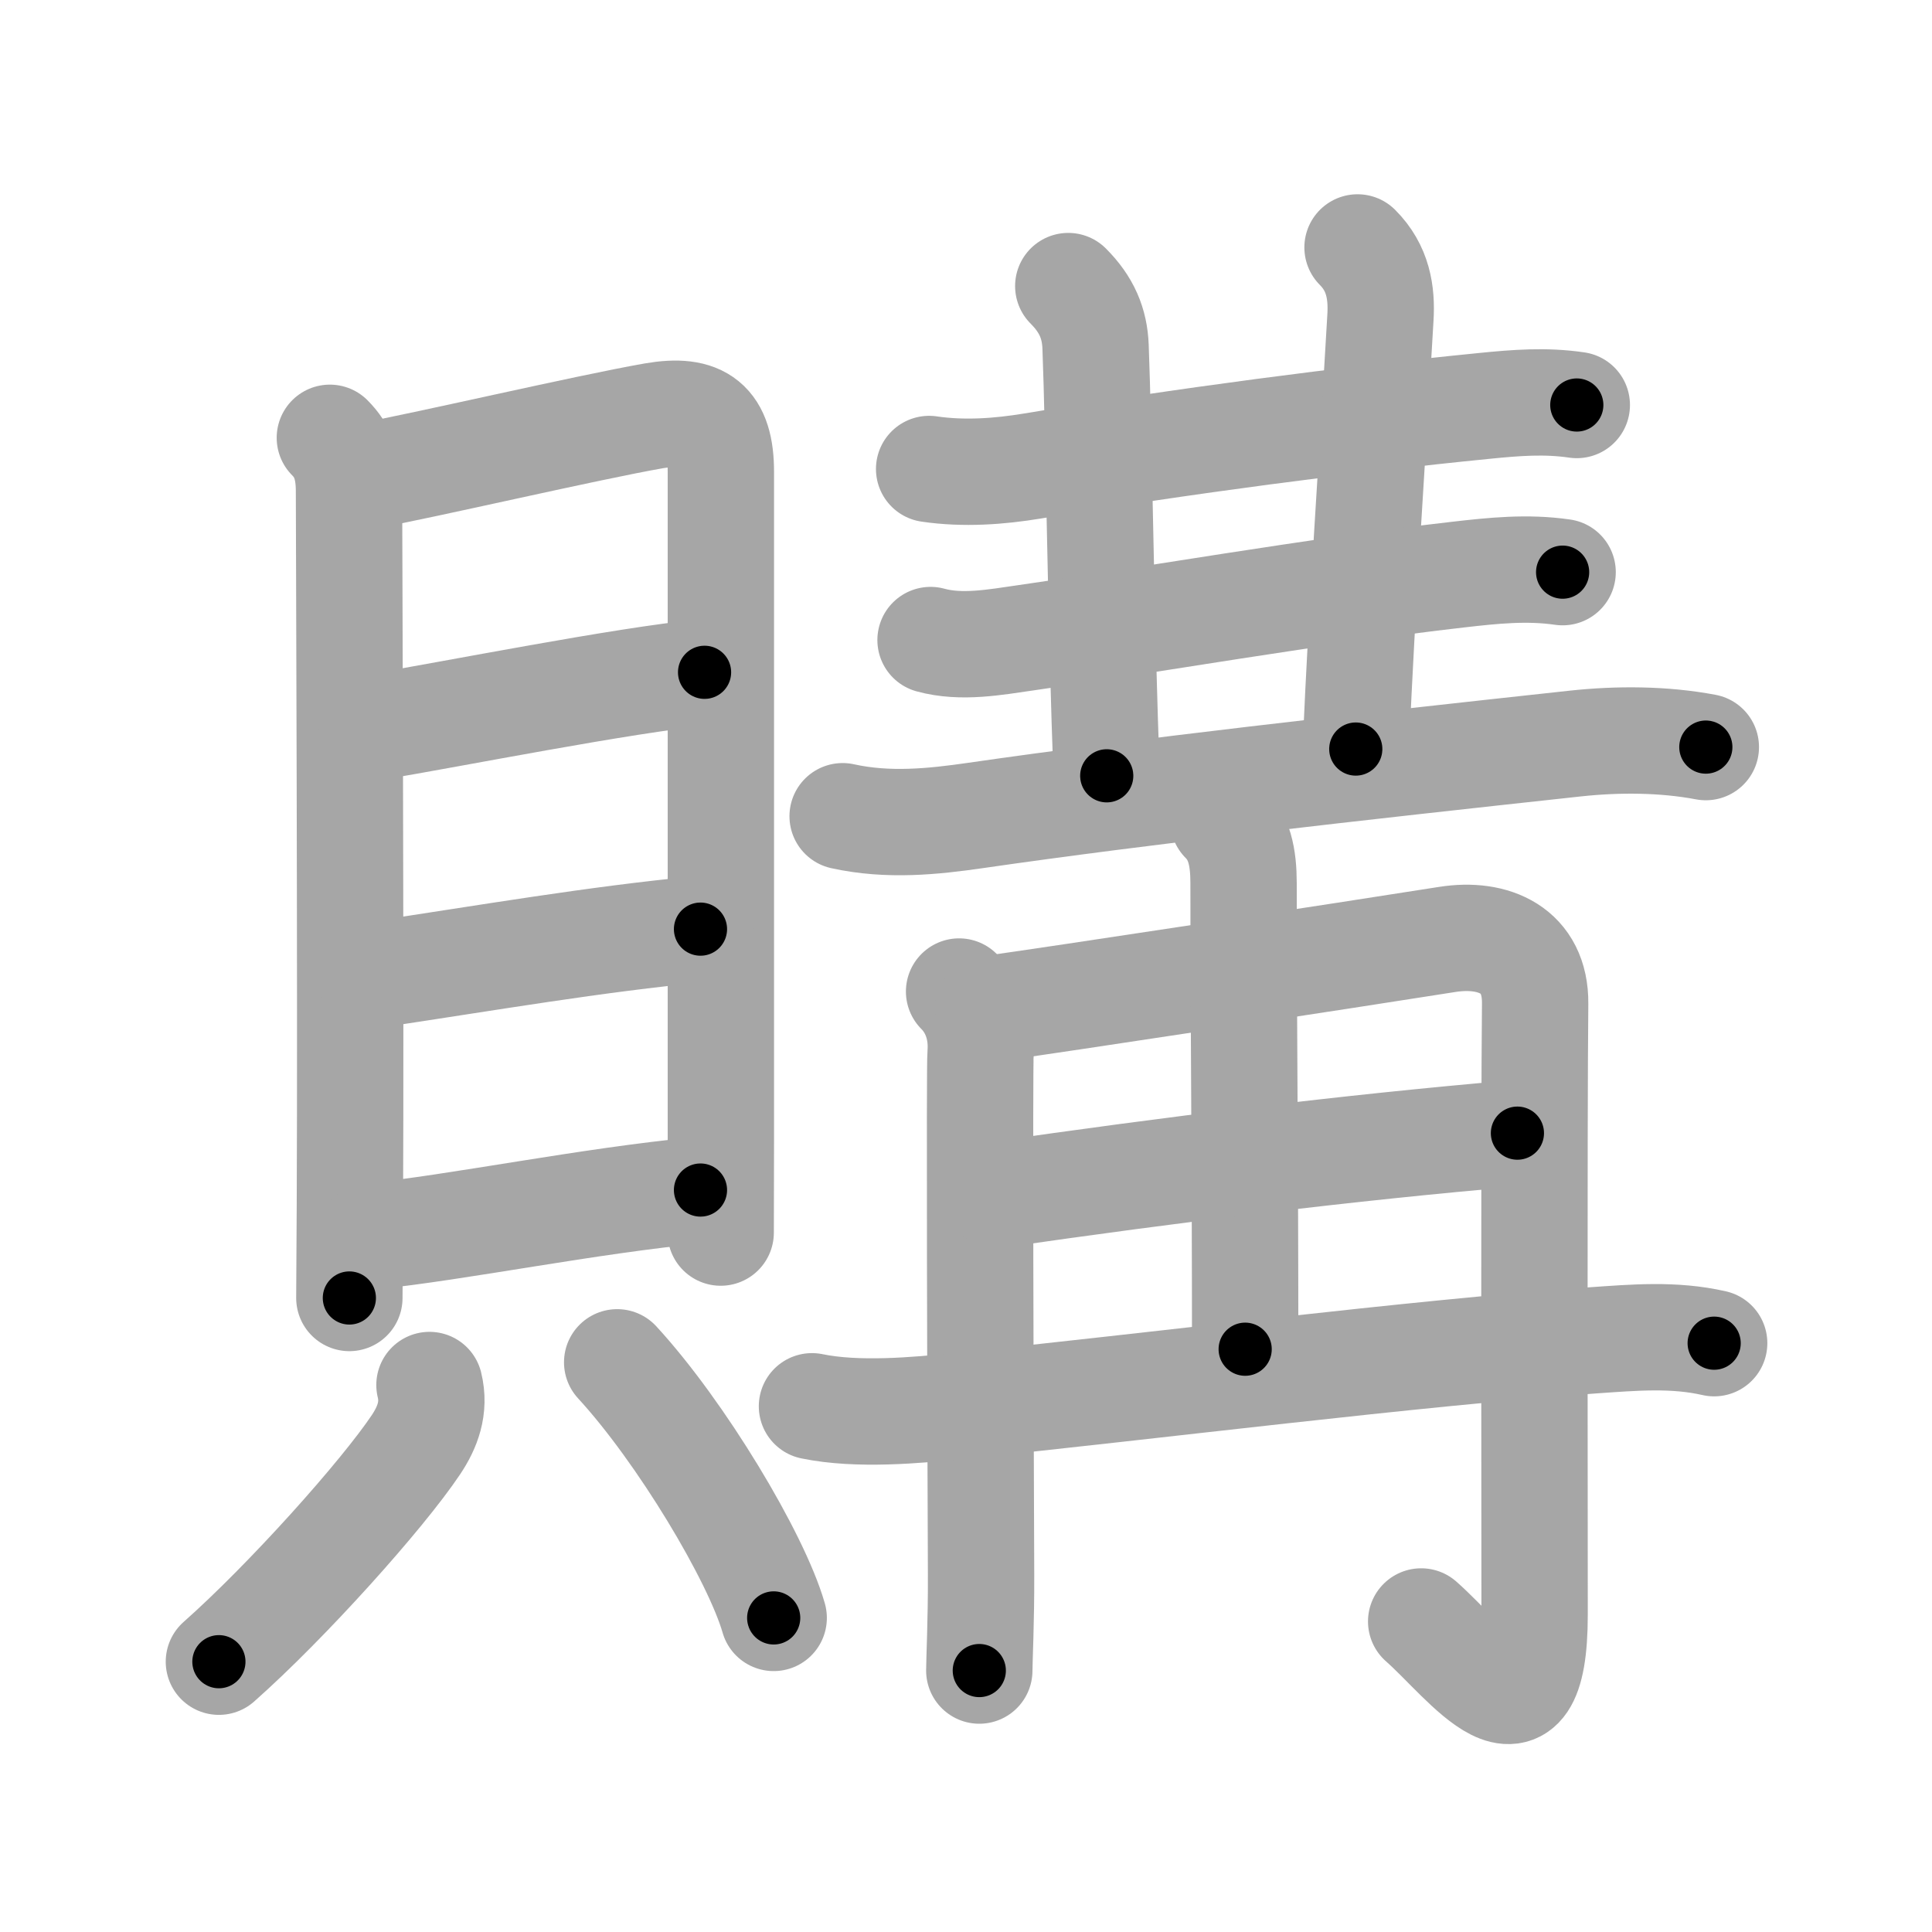 <svg xmlns="http://www.w3.org/2000/svg" viewBox="0 0 109 109" id="8cfc"><g fill="none" stroke="#a6a6a6" stroke-width="6" stroke-linecap="round" stroke-linejoin="round"><g><g><g><path d="M18.61,24.7c0.72,0.72,1.08,1.6,1.08,3.01c0,1.12,0.11,28.65,0.05,40.29c-0.02,3.08-0.03,5.09-0.03,5.23" /><path d="M20.51,26.89c3.53-0.65,12.61-2.77,16.38-3.43c2.66-0.46,3.78,0.4,3.78,3.16c0,6,0,25.88,0,37.63c0,1.86-0.01,3.64-0.01,5.29" /><path d="M20.97,41.05c4.78-0.8,14.15-2.67,18.78-3.12" /><path d="M20.88,55.03C27.75,54,33.5,53,39.52,52.42" /><path d="M20.88,69.76c5-0.51,12.25-2.01,18.64-2.62" /></g><g><path d="M24.23,78.14c0.32,1.3-0.12,2.4-0.75,3.35c-1.91,2.86-7.31,8.88-11.13,12.26" /><path d="M34.82,76.86c3.6,3.91,7.85,11,8.83,14.42" /></g></g><g p4:phon="冓" xmlns:p4="http://kanjivg.tagaini.net"><g><g><path d="M52.42,26.46c1.96,0.29,3.97,0.14,5.84-0.17c8.49-1.41,17.63-2.61,25.49-3.39c1.79-0.18,3.44-0.31,5.21-0.05" /></g><path d="M60.27,16.14c1.04,1.04,1.49,2.11,1.54,3.42c0.19,4.82,0.31,16.32,0.63,24.21" /><path d="M76.59,13.96c1.16,1.16,1.38,2.55,1.29,3.98c-0.51,8.82-1.01,15.69-1.39,24.32" /><g><g><path d="M52.5,36.11c1.74,0.48,3.65,0.12,5.39-0.13c6.61-0.94,16.39-2.65,24.36-3.56c2-0.23,3.91-0.43,5.91-0.14" /></g><g><g><path d="M47.54,46.05c2.58,0.57,5.12,0.3,7.48-0.04c9.61-1.39,21.32-2.7,33.85-4.06c2.4-0.26,5-0.25,7.37,0.2" /></g></g></g></g><g><g><g><path d="M54.11,55.94c0.91,0.91,1.32,2.19,1.21,3.53c-0.06,0.66-0.01,19.94,0.03,29.37c0.01,2.64-0.1,4.81-0.1,5.41" /><path d="M55.75,56.93c3.71-0.51,20.55-3.08,25.91-3.93c2.61-0.41,4.98,0.6,4.95,3.62c-0.07,6.69-0.03,31.24-0.03,34.47c0,8.15-3.83,2.65-6.4,0.39" /></g><g><path d="M69.02,46.29c0.91,0.91,1.14,2.08,1.14,3.54c0,8.11,0.09,15.56,0.09,26.29" /><path d="M56.22,67.41C66,66,76,64.75,85.61,63.93" /><path d="M45.81,79.34c2.56,0.53,5.89,0.23,8.32-0.02c10.87-1.11,25.77-3,35.74-3.7c2.32-0.16,4.56-0.36,6.84,0.16" /></g></g></g></g></g></g><g fill="none" stroke="#000" stroke-width="3" stroke-linecap="round" stroke-linejoin="round"><path d="M18.61,24.7c0.72,0.72,1.08,1.6,1.08,3.01c0,1.12,0.11,28.65,0.05,40.29c-0.02,3.08-0.03,5.09-0.03,5.23" stroke-dasharray="48.813" stroke-dashoffset="48.813"><animate attributeName="stroke-dashoffset" values="48.813;48.813;0" dur="0.488s" fill="freeze" begin="0s;8cfc.click" /></path><path d="M20.51,26.89c3.53-0.65,12.61-2.77,16.38-3.43c2.66-0.46,3.78,0.4,3.78,3.16c0,6,0,25.88,0,37.63c0,1.86-0.01,3.64-0.01,5.29" stroke-dasharray="65.68" stroke-dashoffset="65.68"><animate attributeName="stroke-dashoffset" values="65.68" fill="freeze" begin="8cfc.click" /><animate attributeName="stroke-dashoffset" values="65.68;65.68;0" keyTimes="0;0.497;1" dur="0.982s" fill="freeze" begin="0s;8cfc.click" /></path><path d="M20.97,41.05c4.78-0.8,14.15-2.67,18.78-3.12" stroke-dasharray="19.042" stroke-dashoffset="19.042"><animate attributeName="stroke-dashoffset" values="19.042" fill="freeze" begin="8cfc.click" /><animate attributeName="stroke-dashoffset" values="19.042;19.042;0" keyTimes="0;0.838;1" dur="1.172s" fill="freeze" begin="0s;8cfc.click" /></path><path d="M20.88,55.03C27.75,54,33.5,53,39.52,52.42" stroke-dasharray="18.825" stroke-dashoffset="18.825"><animate attributeName="stroke-dashoffset" values="18.825" fill="freeze" begin="8cfc.click" /><animate attributeName="stroke-dashoffset" values="18.825;18.825;0" keyTimes="0;0.862;1" dur="1.36s" fill="freeze" begin="0s;8cfc.click" /></path><path d="M20.88,69.76c5-0.51,12.25-2.01,18.64-2.62" stroke-dasharray="18.827" stroke-dashoffset="18.827"><animate attributeName="stroke-dashoffset" values="18.827" fill="freeze" begin="8cfc.click" /><animate attributeName="stroke-dashoffset" values="18.827;18.827;0" keyTimes="0;0.879;1" dur="1.548s" fill="freeze" begin="0s;8cfc.click" /></path><path d="M24.23,78.14c0.32,1.3-0.12,2.4-0.75,3.35c-1.91,2.86-7.31,8.88-11.13,12.26" stroke-dasharray="20.13" stroke-dashoffset="20.13"><animate attributeName="stroke-dashoffset" values="20.13" fill="freeze" begin="8cfc.click" /><animate attributeName="stroke-dashoffset" values="20.13;20.13;0" keyTimes="0;0.885;1" dur="1.749s" fill="freeze" begin="0s;8cfc.click" /></path><path d="M34.82,76.86c3.6,3.91,7.85,11,8.83,14.42" stroke-dasharray="17.007" stroke-dashoffset="17.007"><animate attributeName="stroke-dashoffset" values="17.007" fill="freeze" begin="8cfc.click" /><animate attributeName="stroke-dashoffset" values="17.007;17.007;0" keyTimes="0;0.911;1" dur="1.919s" fill="freeze" begin="0s;8cfc.click" /></path><path d="M52.42,26.46c1.96,0.29,3.97,0.14,5.84-0.17c8.49-1.41,17.63-2.61,25.49-3.39c1.79-0.18,3.44-0.31,5.21-0.05" stroke-dasharray="36.81" stroke-dashoffset="36.81"><animate attributeName="stroke-dashoffset" values="36.81" fill="freeze" begin="8cfc.click" /><animate attributeName="stroke-dashoffset" values="36.81;36.81;0" keyTimes="0;0.839;1" dur="2.287s" fill="freeze" begin="0s;8cfc.click" /></path><path d="M60.27,16.14c1.04,1.04,1.49,2.11,1.54,3.42c0.19,4.82,0.31,16.32,0.63,24.21" stroke-dasharray="28.069" stroke-dashoffset="28.069"><animate attributeName="stroke-dashoffset" values="28.069" fill="freeze" begin="8cfc.click" /><animate attributeName="stroke-dashoffset" values="28.069;28.069;0" keyTimes="0;0.891;1" dur="2.568s" fill="freeze" begin="0s;8cfc.click" /></path><path d="M76.59,13.96c1.16,1.16,1.38,2.55,1.29,3.98c-0.51,8.82-1.01,15.69-1.39,24.32" stroke-dasharray="28.687" stroke-dashoffset="28.687"><animate attributeName="stroke-dashoffset" values="28.687" fill="freeze" begin="8cfc.click" /><animate attributeName="stroke-dashoffset" values="28.687;28.687;0" keyTimes="0;0.899;1" dur="2.855s" fill="freeze" begin="0s;8cfc.click" /></path><path d="M52.5,36.11c1.74,0.48,3.65,0.12,5.39-0.13c6.61-0.94,16.39-2.65,24.36-3.56c2-0.23,3.91-0.43,5.91-0.14" stroke-dasharray="35.984" stroke-dashoffset="35.984"><animate attributeName="stroke-dashoffset" values="35.984" fill="freeze" begin="8cfc.click" /><animate attributeName="stroke-dashoffset" values="35.984;35.984;0" keyTimes="0;0.888;1" dur="3.215s" fill="freeze" begin="0s;8cfc.click" /></path><path d="M47.54,46.05c2.58,0.57,5.12,0.3,7.48-0.04c9.61-1.39,21.32-2.7,33.85-4.06c2.4-0.26,5-0.25,7.37,0.2" stroke-dasharray="49.017" stroke-dashoffset="49.017"><animate attributeName="stroke-dashoffset" values="49.017" fill="freeze" begin="8cfc.click" /><animate attributeName="stroke-dashoffset" values="49.017;49.017;0" keyTimes="0;0.868;1" dur="3.705s" fill="freeze" begin="0s;8cfc.click" /></path><path d="M54.11,55.94c0.91,0.91,1.32,2.19,1.21,3.53c-0.06,0.66-0.01,19.94,0.03,29.37c0.01,2.64-0.1,4.81-0.1,5.41" stroke-dasharray="38.635" stroke-dashoffset="38.635"><animate attributeName="stroke-dashoffset" values="38.635" fill="freeze" begin="8cfc.click" /><animate attributeName="stroke-dashoffset" values="38.635;38.635;0" keyTimes="0;0.906;1" dur="4.091s" fill="freeze" begin="0s;8cfc.click" /></path><path d="M55.75,56.93c3.71-0.51,20.55-3.08,25.91-3.93c2.61-0.41,4.98,0.6,4.95,3.62c-0.07,6.69-0.03,31.24-0.03,34.47c0,8.15-3.83,2.65-6.4,0.39" stroke-dasharray="79.172" stroke-dashoffset="79.172"><animate attributeName="stroke-dashoffset" values="79.172" fill="freeze" begin="8cfc.click" /><animate attributeName="stroke-dashoffset" values="79.172;79.172;0" keyTimes="0;0.873;1" dur="4.686s" fill="freeze" begin="0s;8cfc.click" /></path><path d="M69.02,46.29c0.91,0.91,1.14,2.08,1.14,3.54c0,8.11,0.09,15.56,0.09,26.29" stroke-dasharray="30.117" stroke-dashoffset="30.117"><animate attributeName="stroke-dashoffset" values="30.117" fill="freeze" begin="8cfc.click" /><animate attributeName="stroke-dashoffset" values="30.117;30.117;0" keyTimes="0;0.94;1" dur="4.987s" fill="freeze" begin="0s;8cfc.click" /></path><path d="M56.22,67.41C66,66,76,64.75,85.61,63.93" stroke-dasharray="29.6" stroke-dashoffset="29.6"><animate attributeName="stroke-dashoffset" values="29.6" fill="freeze" begin="8cfc.click" /><animate attributeName="stroke-dashoffset" values="29.6;29.6;0" keyTimes="0;0.944;1" dur="5.283s" fill="freeze" begin="0s;8cfc.click" /></path><path d="M45.81,79.34c2.56,0.53,5.89,0.23,8.32-0.02c10.87-1.11,25.77-3,35.74-3.7c2.32-0.16,4.56-0.36,6.84,0.16" stroke-dasharray="51.154" stroke-dashoffset="51.154"><animate attributeName="stroke-dashoffset" values="51.154" fill="freeze" begin="8cfc.click" /><animate attributeName="stroke-dashoffset" values="51.154;51.154;0" keyTimes="0;0.912;1" dur="5.795s" fill="freeze" begin="0s;8cfc.click" /></path></g></svg>